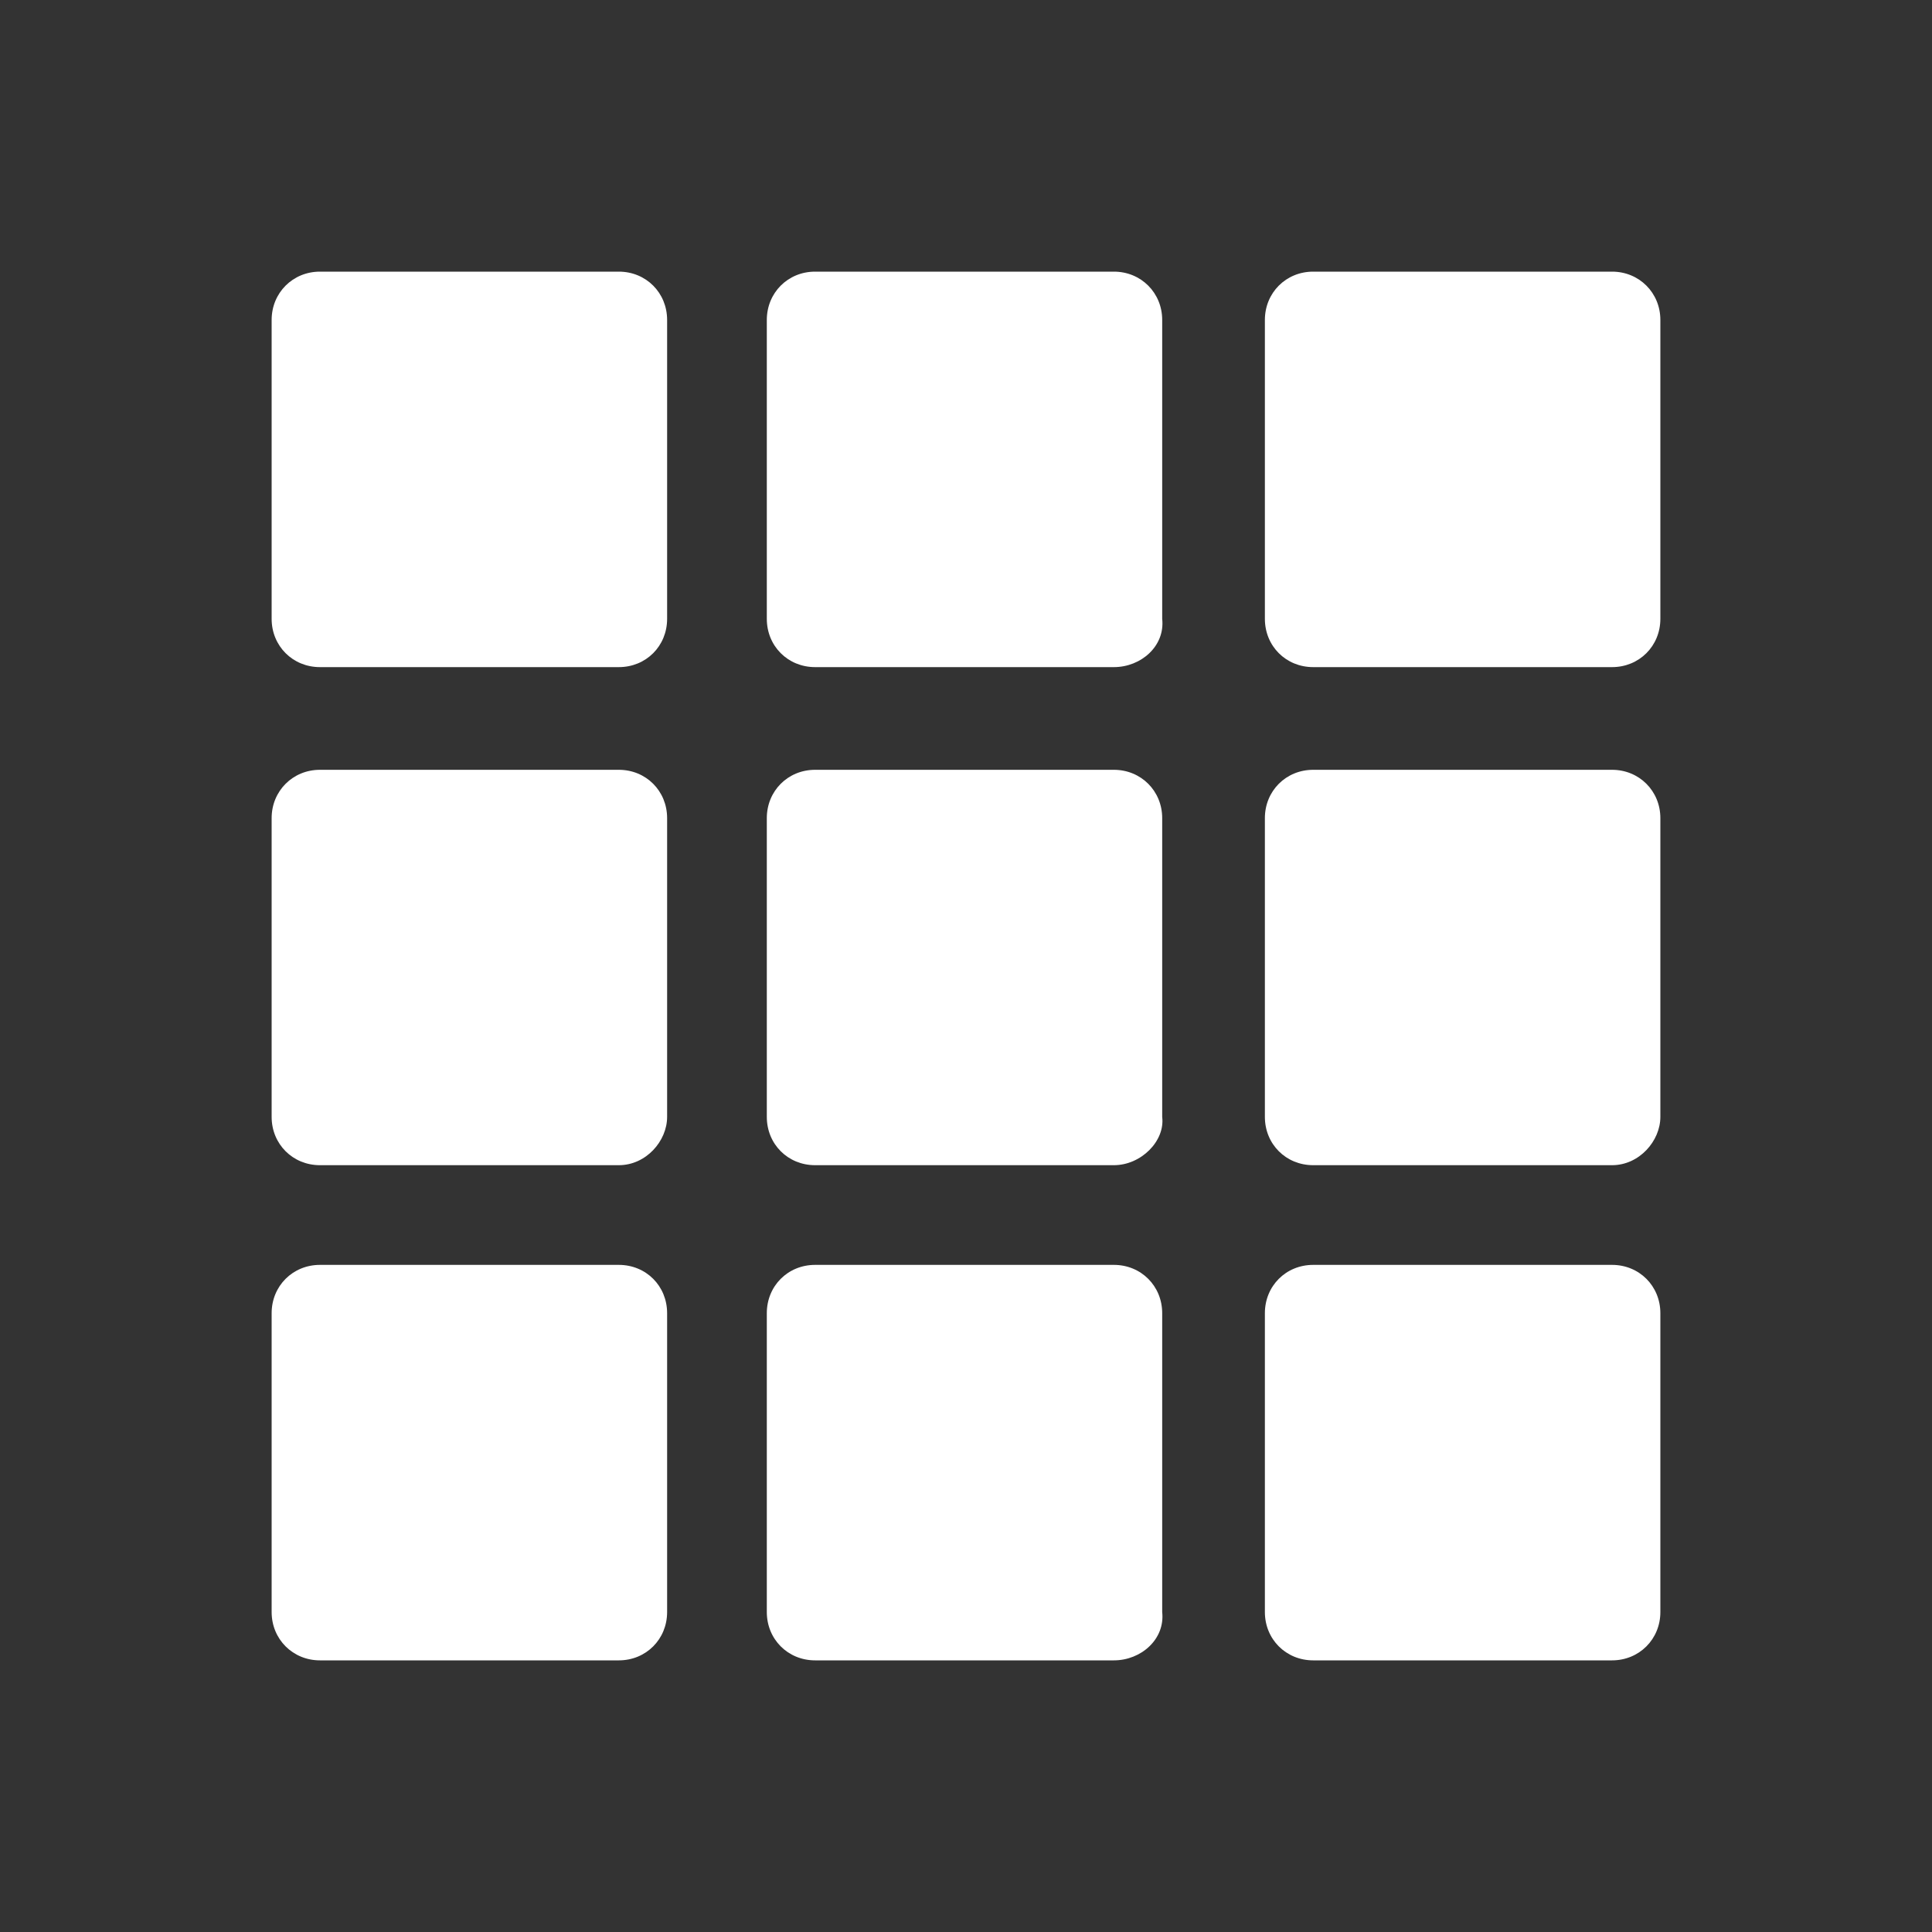<?xml version="1.0" encoding="UTF-8"?>
<svg xmlns="http://www.w3.org/2000/svg" xmlns:xlink="http://www.w3.org/1999/xlink" width="20px" height="20px" viewBox="0 0 20 20" version="1.1">
<rect x="0" y="0" width="20" height="20" fill="#333333" stroke="none"/>
<g id="surface1">
<path style=" stroke:none;fill-rule:nonzero;fill:rgb(100%,100%,100%);fill-opacity:1;" d="M 6.406 6.906 L 3.312 6.906 C 3.031 6.906 2.812 6.688 2.812 6.406 L 2.812 3.312 C 2.812 3.031 3.031 2.812 3.312 2.812 L 6.406 2.812 C 6.688 2.812 6.906 3.031 6.906 3.312 L 6.906 6.406 C 6.906 6.688 6.688 6.906 6.406 6.906 Z M 11.531 6.906 L 8.438 6.906 C 8.156 6.906 7.938 6.688 7.938 6.406 L 7.938 3.312 C 7.938 3.031 8.156 2.812 8.438 2.812 L 11.531 2.812 C 11.812 2.812 12.031 3.031 12.031 3.312 L 12.031 6.406 C 12.062 6.688 11.812 6.906 11.531 6.906 Z M 16.688 6.906 L 13.594 6.906 C 13.312 6.906 13.094 6.688 13.094 6.406 L 13.094 3.312 C 13.094 3.031 13.312 2.812 13.594 2.812 L 16.688 2.812 C 16.969 2.812 17.188 3.031 17.188 3.312 L 17.188 6.406 C 17.188 6.688 16.969 6.906 16.688 6.906 Z M 6.406 12.062 L 3.312 12.062 C 3.031 12.062 2.812 11.844 2.812 11.562 L 2.812 8.469 C 2.812 8.188 3.031 7.969 3.312 7.969 L 6.406 7.969 C 6.688 7.969 6.906 8.188 6.906 8.469 L 6.906 11.562 C 6.906 11.812 6.688 12.062 6.406 12.062 Z M 11.531 12.062 L 8.438 12.062 C 8.156 12.062 7.938 11.844 7.938 11.562 L 7.938 8.469 C 7.938 8.188 8.156 7.969 8.438 7.969 L 11.531 7.969 C 11.812 7.969 12.031 8.188 12.031 8.469 L 12.031 11.562 C 12.062 11.812 11.812 12.062 11.531 12.062 Z M 16.688 12.062 L 13.594 12.062 C 13.312 12.062 13.094 11.844 13.094 11.562 L 13.094 8.469 C 13.094 8.188 13.312 7.969 13.594 7.969 L 16.688 7.969 C 16.969 7.969 17.188 8.188 17.188 8.469 L 17.188 11.562 C 17.188 11.812 16.969 12.062 16.688 12.062 Z M 6.406 17.188 L 3.312 17.188 C 3.031 17.188 2.812 16.969 2.812 16.688 L 2.812 13.594 C 2.812 13.312 3.031 13.094 3.312 13.094 L 6.406 13.094 C 6.688 13.094 6.906 13.312 6.906 13.594 L 6.906 16.688 C 6.906 16.969 6.688 17.188 6.406 17.188 Z M 11.531 17.188 L 8.438 17.188 C 8.156 17.188 7.938 16.969 7.938 16.688 L 7.938 13.594 C 7.938 13.312 8.156 13.094 8.438 13.094 L 11.531 13.094 C 11.812 13.094 12.031 13.312 12.031 13.594 L 12.031 16.688 C 12.062 16.969 11.812 17.188 11.531 17.188 Z M 16.688 17.188 L 13.594 17.188 C 13.312 17.188 13.094 16.969 13.094 16.688 L 13.094 13.594 C 13.094 13.312 13.312 13.094 13.594 13.094 L 16.688 13.094 C 16.969 13.094 17.188 13.312 17.188 13.594 L 17.188 16.688 C 17.188 16.969 16.969 17.188 16.688 17.188 Z M 16.688 17.188 "/>
</g>
</svg>
